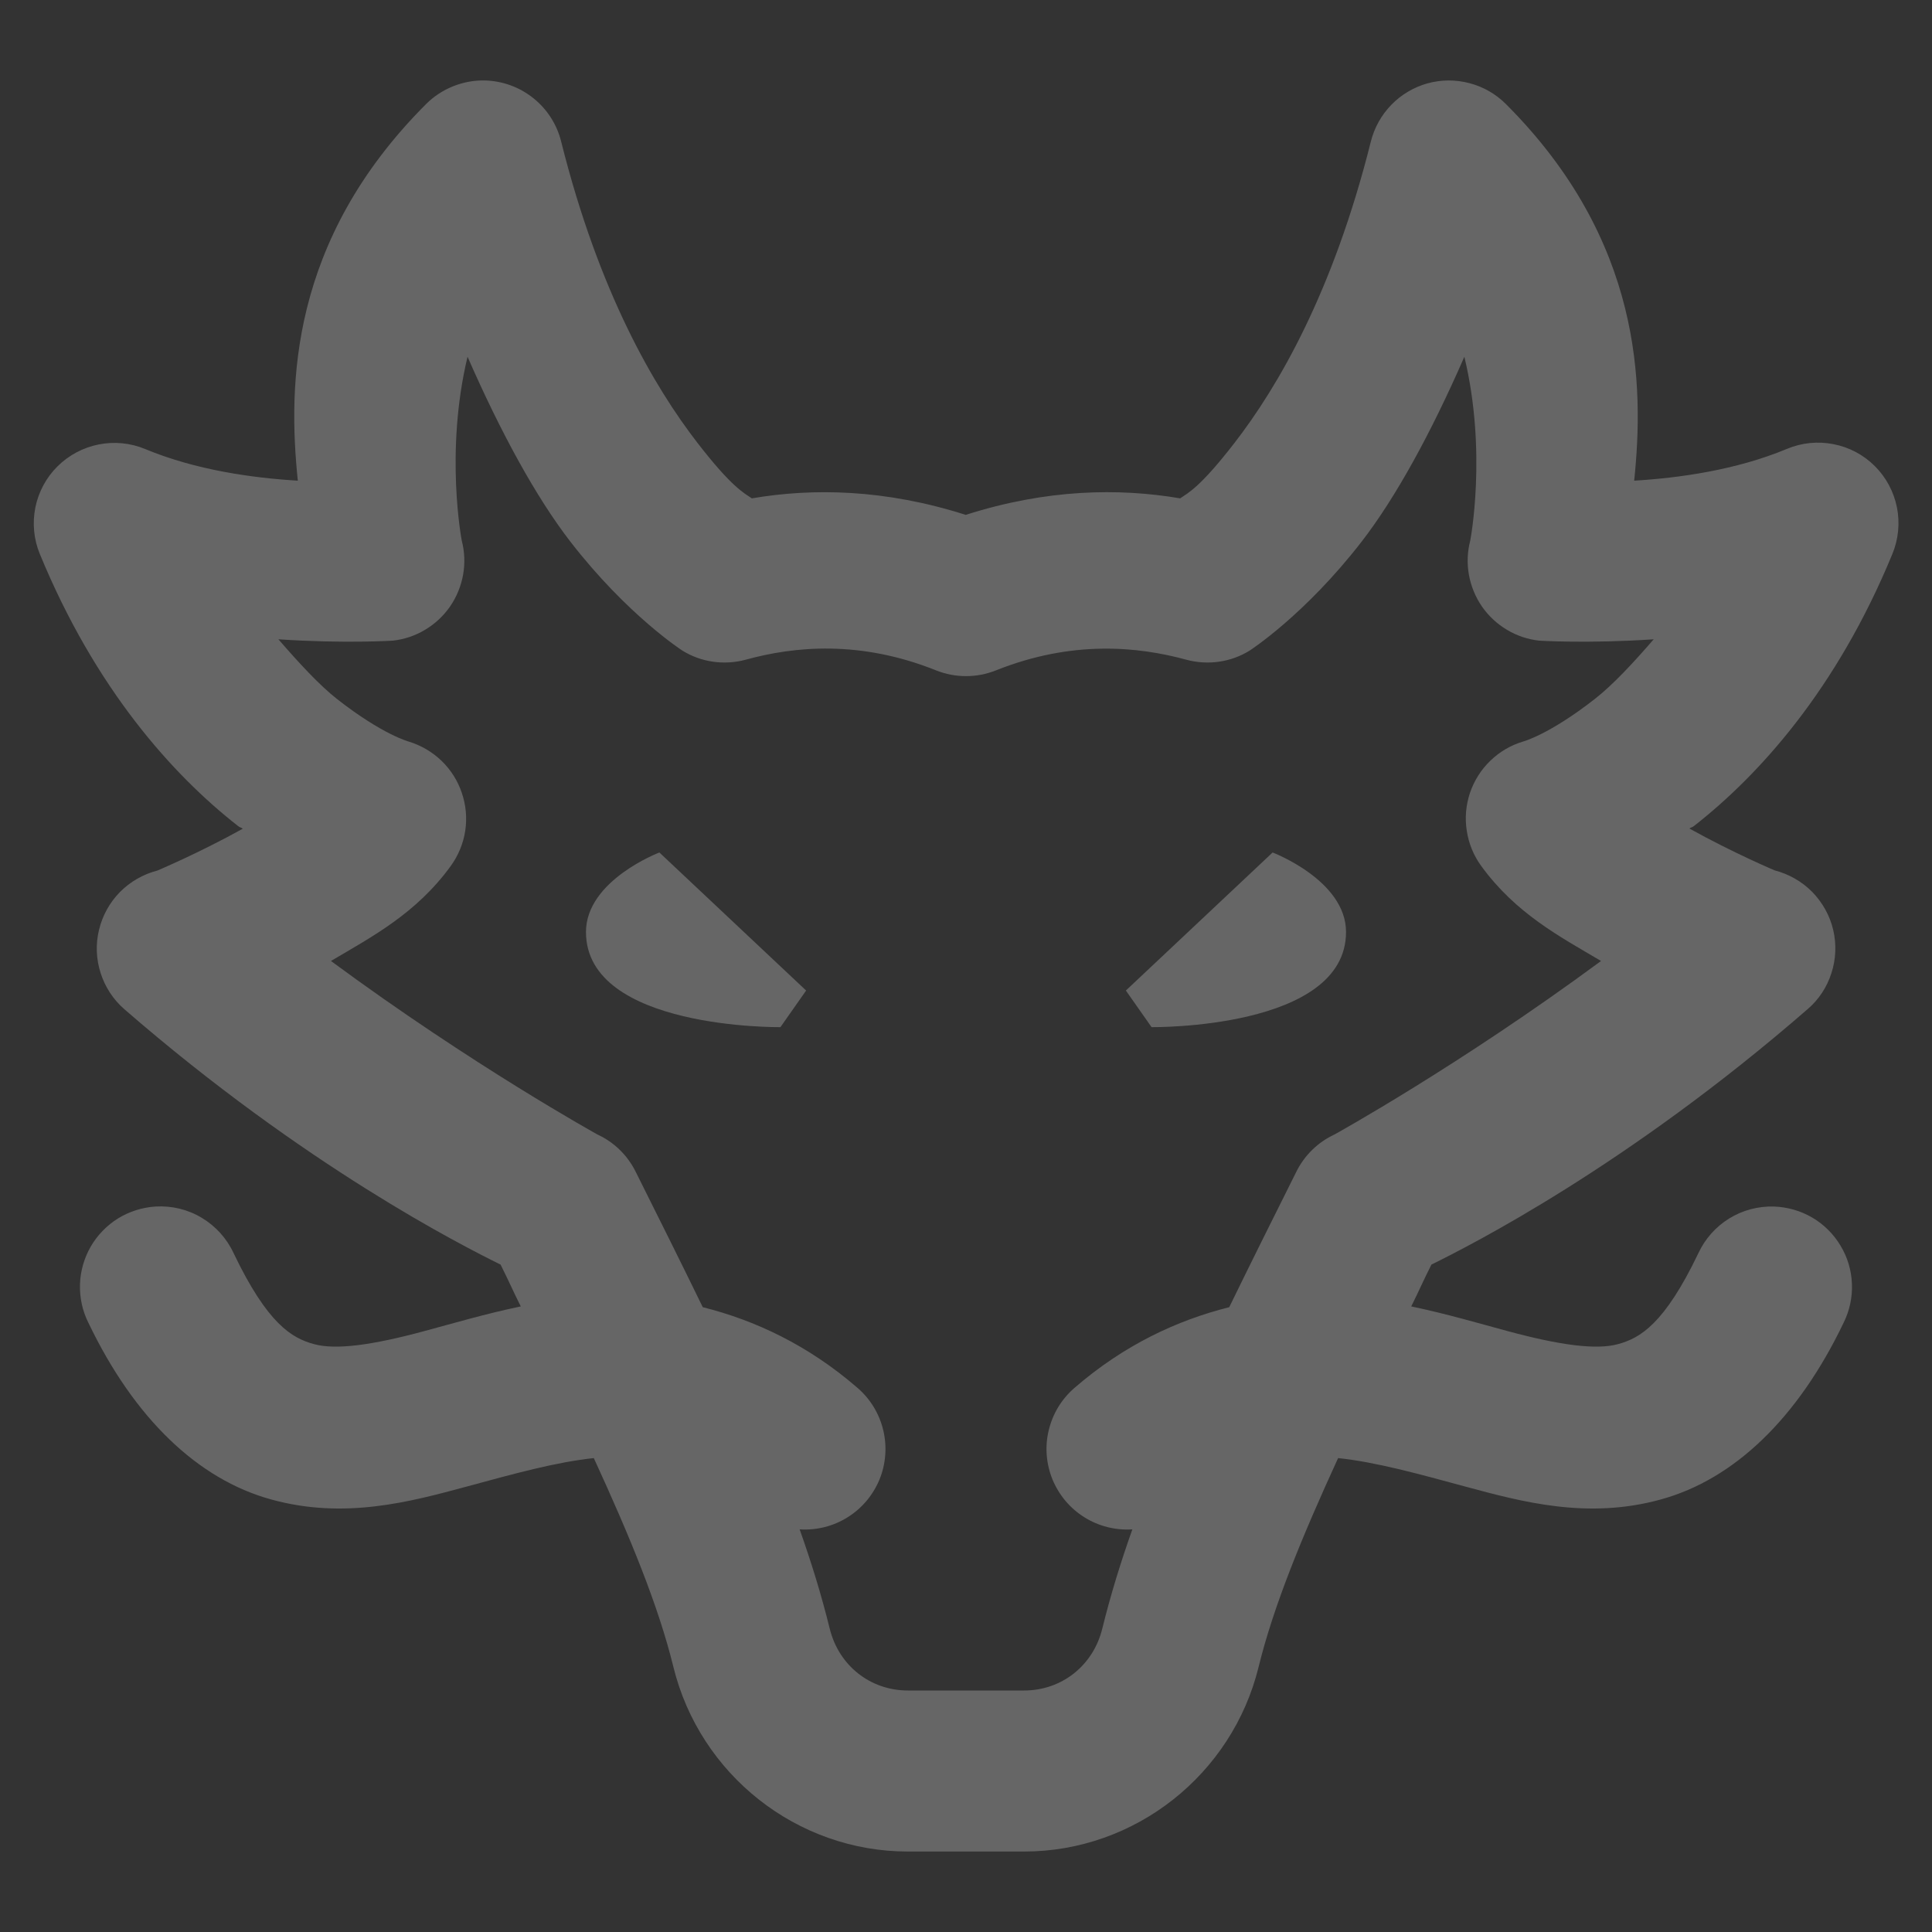 <svg width="20" height="20" viewBox="0 0 20 20" fill="none" xmlns="http://www.w3.org/2000/svg">
<rect x="0" y="0" width="20" height="20" fill="#333333" stroke="none"/>
<g clip-path="url(#clip0_19_1530)">
<path d="M5.021 0.833C4.908 0.83 4.796 0.851 4.691 0.893C4.586 0.935 4.491 0.997 4.411 1.077C2.996 2.492 2.981 3.989 3.083 4.976C2.621 4.948 2.03 4.868 1.502 4.648C1.35 4.585 1.183 4.569 1.022 4.601C0.86 4.633 0.712 4.712 0.595 4.828C0.478 4.944 0.399 5.092 0.366 5.253C0.334 5.414 0.349 5.582 0.412 5.734C0.987 7.132 1.788 8.022 2.463 8.55C2.489 8.571 2.487 8.559 2.513 8.579C2.057 8.832 1.629 9.012 1.629 9.012C1.482 9.05 1.348 9.127 1.241 9.235C1.135 9.343 1.06 9.479 1.025 9.626C0.989 9.774 0.995 9.929 1.042 10.074C1.088 10.218 1.173 10.348 1.287 10.447C3.158 12.072 4.785 12.895 5.182 13.091C5.267 13.261 5.311 13.364 5.391 13.524C5.023 13.601 4.688 13.7 4.394 13.779C3.855 13.925 3.475 13.977 3.249 13.914C3.022 13.852 2.77 13.707 2.419 12.974C2.348 12.821 2.233 12.693 2.089 12.607C1.945 12.52 1.778 12.48 1.61 12.49C1.472 12.499 1.339 12.541 1.222 12.613C1.105 12.686 1.008 12.786 0.939 12.905C0.871 13.024 0.832 13.158 0.828 13.296C0.824 13.433 0.853 13.57 0.915 13.693C1.388 14.681 2.047 15.313 2.806 15.522C3.565 15.732 4.245 15.547 4.831 15.389C5.314 15.258 5.751 15.136 6.147 15.094C6.521 15.907 6.816 16.623 6.971 17.256C7.244 18.369 8.248 19.167 9.399 19.167H10H10.601C11.752 19.167 12.756 18.369 13.029 17.256C13.184 16.623 13.479 15.907 13.852 15.094C14.248 15.136 14.686 15.258 15.169 15.389C15.755 15.547 16.435 15.732 17.194 15.522C17.953 15.313 18.612 14.681 19.085 13.693C19.147 13.568 19.177 13.429 19.171 13.29C19.166 13.15 19.125 13.014 19.053 12.895C18.981 12.775 18.881 12.675 18.76 12.604C18.64 12.534 18.504 12.495 18.364 12.49C18.201 12.485 18.039 12.528 17.9 12.614C17.761 12.7 17.65 12.825 17.581 12.974C17.23 13.707 16.978 13.852 16.751 13.914C16.525 13.977 16.145 13.925 15.605 13.779C15.312 13.7 14.977 13.601 14.609 13.524C14.689 13.364 14.732 13.261 14.818 13.091C15.215 12.895 16.842 12.073 18.712 10.447C18.828 10.348 18.913 10.218 18.959 10.073C19.006 9.928 19.012 9.774 18.977 9.625C18.942 9.477 18.866 9.342 18.76 9.233C18.653 9.125 18.518 9.048 18.371 9.01C18.371 9.01 17.944 8.83 17.489 8.577C17.514 8.558 17.512 8.57 17.537 8.55C18.212 8.022 19.015 7.133 19.59 5.734C19.653 5.581 19.669 5.414 19.637 5.252C19.604 5.09 19.525 4.941 19.408 4.825C19.291 4.708 19.142 4.629 18.98 4.598C18.818 4.566 18.65 4.583 18.498 4.647C17.97 4.867 17.379 4.948 16.917 4.976C17.019 3.989 17.004 2.492 15.589 1.077C15.485 0.973 15.355 0.898 15.212 0.861C15.069 0.823 14.919 0.824 14.777 0.863C14.635 0.903 14.506 0.979 14.403 1.085C14.3 1.191 14.227 1.322 14.191 1.465C13.801 3.024 13.23 4.003 12.778 4.587C12.423 5.045 12.303 5.1 12.217 5.159C11.583 5.051 10.835 5.062 9.997 5.33C9.161 5.063 8.415 5.051 7.783 5.159C7.697 5.1 7.577 5.045 7.222 4.587C6.77 4.003 6.199 3.024 5.809 1.465C5.765 1.288 5.664 1.13 5.521 1.016C5.379 0.902 5.203 0.838 5.021 0.833ZM4.84 3.693C5.186 4.484 5.553 5.152 5.903 5.605C6.493 6.368 7.064 6.735 7.064 6.735C7.161 6.795 7.269 6.834 7.382 6.85C7.495 6.866 7.61 6.859 7.72 6.829C8.226 6.69 8.905 6.625 9.691 6.94C9.889 7.019 10.111 7.019 10.309 6.94C11.096 6.626 11.774 6.691 12.28 6.829C12.39 6.859 12.505 6.866 12.618 6.85C12.731 6.834 12.839 6.795 12.936 6.735C12.936 6.735 13.507 6.368 14.097 5.605C14.447 5.152 14.814 4.484 15.159 3.693C15.397 4.681 15.22 5.596 15.22 5.596C15.19 5.711 15.185 5.832 15.206 5.949C15.227 6.067 15.273 6.179 15.34 6.277C15.408 6.375 15.496 6.458 15.599 6.519C15.701 6.581 15.816 6.619 15.934 6.632C15.934 6.632 16.435 6.664 17.119 6.618C16.909 6.861 16.695 7.091 16.509 7.236C16.037 7.605 15.768 7.676 15.768 7.676C15.64 7.714 15.524 7.782 15.428 7.875C15.332 7.967 15.26 8.082 15.217 8.208C15.175 8.334 15.163 8.469 15.184 8.6C15.204 8.732 15.255 8.857 15.334 8.965C15.692 9.457 16.146 9.695 16.574 9.948C15.105 11.032 13.813 11.745 13.813 11.745C13.643 11.824 13.505 11.959 13.421 12.127C13.165 12.639 12.934 13.103 12.725 13.532C12.187 13.667 11.636 13.922 11.12 14.37C10.988 14.485 10.896 14.638 10.856 14.808C10.815 14.977 10.83 15.156 10.896 15.317C10.963 15.478 11.078 15.615 11.226 15.707C11.374 15.8 11.548 15.843 11.722 15.832C11.6 16.176 11.496 16.514 11.411 16.859C11.317 17.242 10.991 17.5 10.601 17.5H10H9.399C9.009 17.5 8.683 17.242 8.589 16.859C8.504 16.514 8.4 16.176 8.278 15.832C8.452 15.843 8.626 15.8 8.774 15.707C8.922 15.615 9.037 15.478 9.104 15.317C9.17 15.156 9.184 14.977 9.144 14.808C9.104 14.638 9.012 14.485 8.88 14.37C8.364 13.922 7.813 13.667 7.275 13.532C7.066 13.103 6.835 12.639 6.579 12.127C6.495 11.959 6.357 11.824 6.186 11.745C6.186 11.745 4.895 11.032 3.426 9.948C3.854 9.695 4.308 9.457 4.666 8.965C4.744 8.857 4.796 8.732 4.816 8.601C4.836 8.469 4.824 8.335 4.781 8.209C4.739 8.083 4.667 7.969 4.571 7.876C4.475 7.784 4.359 7.716 4.232 7.677C4.232 7.677 3.963 7.607 3.491 7.238C3.305 7.092 3.093 6.861 2.882 6.618C3.566 6.664 4.066 6.632 4.066 6.632C4.184 6.619 4.299 6.581 4.401 6.519C4.504 6.458 4.592 6.375 4.66 6.277C4.727 6.179 4.773 6.067 4.794 5.949C4.815 5.832 4.81 5.711 4.78 5.596C4.78 5.596 4.603 4.681 4.84 3.693ZM6.826 8.825C6.826 8.825 6.066 9.113 6.066 9.648C6.066 10.658 8.079 10.633 8.079 10.633L8.345 10.254L6.826 8.825ZM13.174 8.825L11.655 10.254L11.921 10.633C11.921 10.633 13.934 10.658 13.934 9.648C13.934 9.113 13.174 8.825 13.174 8.825Z" fill="white" fill-opacity="0.25"/>
</g>
<defs>
<clipPath id="clip0_19_1530">
<rect width="20" height="20" fill="white"/>
</clipPath>
</defs>
</svg>
